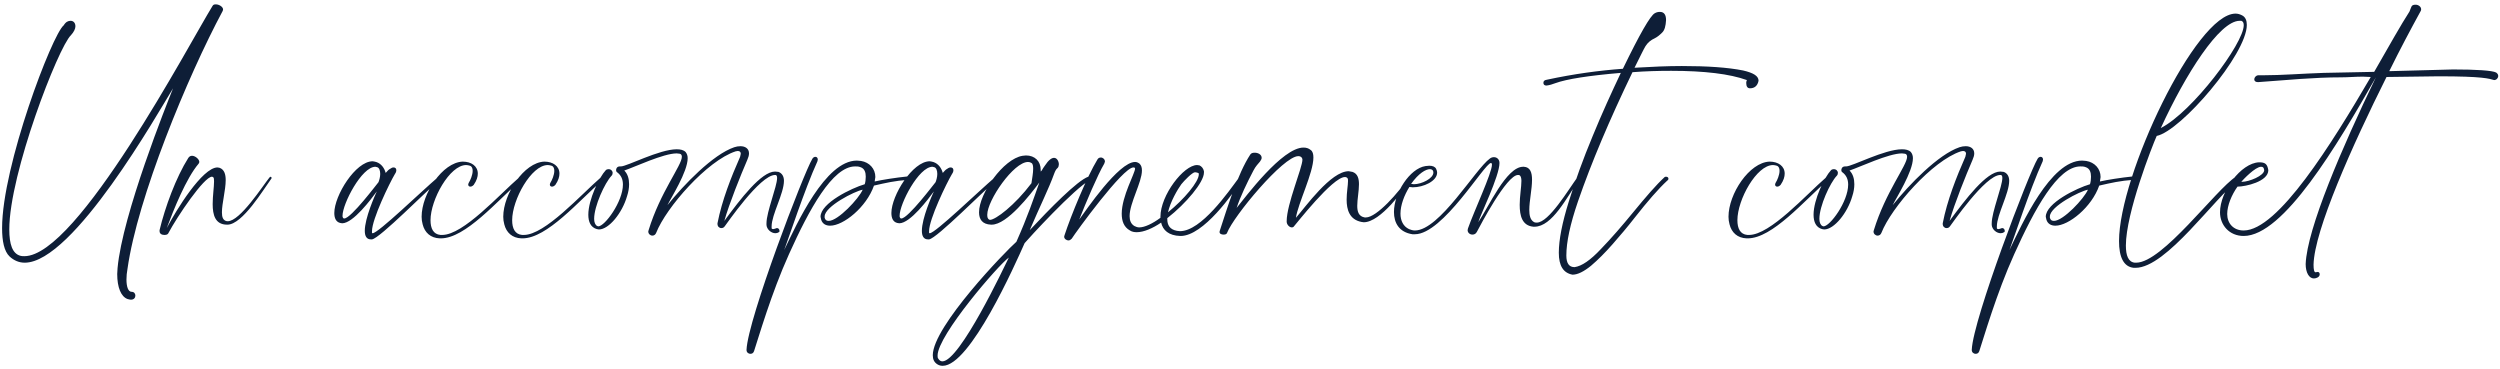 <svg width="467" height="69" viewBox="0 0 467 69" fill="none" xmlns="http://www.w3.org/2000/svg">
<path d="M24.455 55.982C24.263 55.982 24.071 55.918 23.815 55.854C22.599 55.406 21.895 53.678 21.895 51.182L21.959 50.094C22.855 40.11 31.175 19.374 32.327 16.494C29.575 20.974 13.703 49.07 4.615 49.07C3.591 49.07 2.631 48.686 1.799 47.918C0.775 46.958 0.391 45.038 0.391 42.606C0.391 31.022 9.735 6.446 11.911 4.718C12.295 4.078 12.743 3.886 13.191 3.886C13.703 3.886 14.087 4.27 14.087 4.91C14.087 5.358 13.831 5.934 13.255 6.574C10.887 8.814 1.735 32.43 1.735 42.862C1.735 45.614 2.311 47.406 3.847 47.79C4.039 47.854 4.295 47.854 4.551 47.854C14.471 47.854 35.271 8.302 39.687 1.134C39.815 0.878 40.007 0.814 40.327 0.814C40.903 0.814 41.671 1.262 41.671 1.774L41.607 2.03C35.015 14.318 25.671 36.974 23.815 50.222C23.687 50.926 23.623 51.566 23.623 52.206C23.623 53.55 23.943 54.51 24.583 54.51C25.031 54.51 25.287 54.83 25.287 55.214C25.287 55.598 25.031 55.982 24.455 55.982ZM30.704 43.886C30.256 43.886 29.808 43.694 29.808 43.182V42.99C30.832 38.702 32.88 33.134 35.184 29.486C35.376 29.23 35.568 29.102 35.888 29.102C36.464 29.102 37.232 29.742 37.232 30.254C37.232 30.382 37.168 30.446 37.104 30.574C34.8 33.262 32.432 39.15 31.152 42.606C32.88 39.278 37.808 31.278 40.624 31.278L41.008 31.342C41.904 31.662 42.16 32.558 42.16 33.646C42.16 35.502 41.456 37.998 41.456 39.662C41.456 40.558 41.648 41.198 42.416 41.326H42.544C44.848 41.326 49.072 34.734 50.352 33.134L50.544 33.006C50.608 33.006 50.736 33.134 50.736 33.198C50.736 33.262 50.736 33.326 50.672 33.39C49.264 35.31 45.296 41.966 42.48 41.966H42.416C40.176 41.966 39.728 40.11 39.728 38.126C39.728 36.59 39.984 34.926 39.984 33.902C39.984 33.518 39.984 33.198 39.792 33.07L39.6 33.006C38.128 33.006 33.136 40.366 31.408 43.63C31.28 43.822 31.024 43.886 30.704 43.886ZM64.304 40.814C65.584 40.814 70.512 34.222 70.704 34.03C70.832 33.71 71.024 33.07 71.024 32.494C71.024 31.854 70.832 31.278 70.384 31.214L70.128 31.15C67.568 31.15 63.984 38.062 63.984 40.302V40.43C64.048 40.686 64.112 40.814 64.304 40.814ZM69.488 44.718H69.296C68.464 44.718 68.144 44.078 68.144 43.118C68.144 40.75 70 36.59 70.384 35.758C69.36 37.166 65.968 41.71 63.92 41.71L63.536 41.646C62.768 41.454 62.448 40.75 62.448 39.79C62.448 36.526 66.416 30.126 69.616 30.126L70 30.19C70.96 30.382 71.6 31.086 71.92 31.918L72.048 32.302C72.368 31.918 72.624 31.662 72.88 31.534C73.136 31.342 73.328 31.278 73.52 31.278C73.84 31.278 74.032 31.47 74.032 31.79C74.032 31.982 73.968 32.238 73.776 32.494C72.752 34.222 69.488 40.942 69.488 43.182V43.502C69.552 43.566 69.552 43.566 69.616 43.566C70.64 43.566 78.704 35.758 81.776 33.134L82.032 33.006C82.16 33.006 82.352 33.198 82.352 33.326C82.352 33.39 82.288 33.454 82.224 33.518C79.792 35.502 70.96 44.526 69.488 44.718ZM82.342 44.526H82.15C80.422 44.462 79.334 43.438 78.95 41.902C78.822 41.454 78.758 40.942 78.758 40.494C78.758 36.206 82.662 30.318 86.438 30.19C88.038 30.19 89.254 31.022 89.254 32.43C89.254 33.006 89.062 33.71 88.486 34.542C88.23 34.798 88.038 34.862 87.846 34.862C87.59 34.862 87.462 34.67 87.462 34.478C87.462 34.35 87.526 34.222 87.59 34.094C87.846 33.71 88.294 32.686 88.294 31.918C88.294 31.47 88.166 31.086 87.782 30.958C87.526 30.894 87.334 30.83 87.078 30.83C84.006 30.83 80.422 37.294 80.422 41.134C80.422 42.67 80.934 43.758 82.278 43.886H82.598C86.566 43.886 93.286 36.334 96.998 33.134L97.254 33.006C97.446 33.006 97.51 33.134 97.51 33.262C97.51 33.39 97.51 33.518 97.382 33.582C92.838 37.55 86.95 44.526 82.342 44.526ZM97.592 44.526H97.4C95.672 44.462 94.584 43.438 94.2 41.902C94.072 41.454 94.008 40.942 94.008 40.494C94.008 36.206 97.912 30.318 101.688 30.19C103.288 30.19 104.504 31.022 104.504 32.43C104.504 33.006 104.312 33.71 103.736 34.542C103.48 34.798 103.288 34.862 103.096 34.862C102.84 34.862 102.712 34.67 102.712 34.478C102.712 34.35 102.776 34.222 102.84 34.094C103.096 33.71 103.544 32.686 103.544 31.918C103.544 31.47 103.416 31.086 103.032 30.958C102.776 30.894 102.584 30.83 102.328 30.83C99.256 30.83 95.672 37.294 95.672 41.134C95.672 42.67 96.184 43.758 97.528 43.886H97.848C101.816 43.886 108.536 36.334 112.248 33.134L112.504 33.006C112.696 33.006 112.76 33.134 112.76 33.262C112.76 33.39 112.76 33.518 112.632 33.582C108.088 37.55 102.2 44.526 97.592 44.526ZM121.866 44.014C121.482 44.014 121.098 43.694 121.098 43.246L121.162 42.99C123.338 35.886 127.37 30.894 127.37 29.294C127.37 28.974 127.242 28.782 126.986 28.718L126.41 28.654C123.914 28.654 118.538 31.214 116.618 31.854C117.258 32.494 117.514 33.39 117.514 34.414C117.514 35.118 117.386 35.886 117.13 36.654C116.234 39.79 113.738 42.862 111.882 42.862L111.498 42.798C110.346 42.478 109.898 41.454 109.898 40.11C109.898 37.294 111.946 33.07 113.162 31.79C113.29 31.662 113.482 31.598 113.674 31.598C114.122 31.598 114.442 31.918 114.442 32.302C114.442 32.494 114.378 32.686 114.25 32.814C112.97 34.158 110.986 38.51 110.986 40.878C110.986 41.518 111.178 42.03 111.562 42.222L111.754 42.286C112.97 42.286 116.362 37.678 116.362 34.478C116.362 33.518 116.042 32.75 115.274 32.174C115.146 32.11 115.082 31.918 115.082 31.79C115.082 31.47 115.274 31.086 115.786 31.086H115.978C117.13 31.086 123.146 27.886 126.41 27.886C127.114 27.886 127.69 28.014 128.074 28.398C128.33 28.718 128.458 29.102 128.458 29.55C128.458 32.11 125.322 36.974 124.682 38.318C127.754 34.478 133.194 28.846 137.162 27.502C137.546 27.374 137.93 27.31 138.314 27.31C139.21 27.31 139.914 27.758 139.914 28.654C139.914 29.038 139.786 29.422 139.594 29.87C138.378 32.686 136.202 38.062 135.306 41.262C138.314 37.166 142.218 32.046 144.778 32.046L145.418 32.11C146.122 32.366 146.442 33.006 146.442 33.774C146.442 36.142 144.138 40.11 144.138 42.286V42.606C144.138 42.734 144.266 42.798 144.394 42.798C144.586 42.798 144.906 42.67 145.098 42.606H145.162C145.418 42.606 145.61 42.862 145.61 43.118C145.61 43.246 145.61 43.31 145.482 43.374C145.29 43.502 145.098 43.566 144.842 43.566C144.074 43.566 143.242 42.862 143.178 42.03V41.71C143.178 39.598 145.162 34.798 145.162 33.262C145.162 32.942 145.098 32.75 144.906 32.686H144.778C141.962 32.686 135.69 41.902 135.37 42.286C135.178 42.542 134.986 42.606 134.73 42.606C134.346 42.606 134.026 42.286 134.026 41.838V41.71C134.858 37.422 136.586 33.07 138.25 29.294L138.378 28.718C138.378 28.334 138.122 28.206 137.802 28.206L137.418 28.27C132.106 29.998 124.426 38.766 122.57 43.502C122.442 43.822 122.186 44.014 121.866 44.014ZM140.155 66.094C139.835 66.094 139.451 65.838 139.451 65.39V65.326C139.707 59.566 150.139 32.302 151.739 29.678C151.867 29.422 152.123 29.294 152.315 29.294C152.571 29.294 152.763 29.486 152.763 29.806L152.699 30.126C150.331 35.31 147.195 44.846 146.491 46.702C148.859 41.774 154.171 29.998 160.059 29.998L160.827 30.062C162.427 30.318 163.515 31.534 163.515 33.07L163.387 33.902C164.795 33.582 167.227 33.198 169.659 32.942C169.915 32.942 170.043 33.134 170.043 33.262C170.043 33.39 169.979 33.582 169.723 33.582C167.099 33.774 165.499 34.158 163.259 34.67C161.851 38.702 157.563 42.158 155.067 42.158C154.299 42.158 153.659 41.838 153.403 41.07L153.275 40.494C153.275 37.934 159.099 35.118 161.531 34.414C161.659 34.03 161.723 33.518 161.723 33.006C161.723 32.238 161.531 31.47 160.699 31.214C160.379 31.086 160.059 31.086 159.739 31.086C155.515 31.086 151.163 39.086 147.387 47.47C144.059 54.83 141.691 63.086 140.859 65.582C140.731 65.966 140.475 66.094 140.155 66.094ZM154.811 41.262C156.539 41.262 160.443 37.102 161.147 35.438C159.675 35.694 154.043 38.574 154.043 40.43V40.686C154.171 41.134 154.427 41.262 154.811 41.262ZM168.367 40.814C169.647 40.814 174.575 34.222 174.767 34.03C174.895 33.71 175.087 33.07 175.087 32.494C175.087 31.854 174.895 31.278 174.447 31.214L174.191 31.15C171.631 31.15 168.047 38.062 168.047 40.302V40.43C168.111 40.686 168.175 40.814 168.367 40.814ZM173.551 44.718H173.359C172.527 44.718 172.207 44.078 172.207 43.118C172.207 40.75 174.063 36.59 174.447 35.758C173.423 37.166 170.031 41.71 167.983 41.71L167.599 41.646C166.831 41.454 166.511 40.75 166.511 39.79C166.511 36.526 170.479 30.126 173.679 30.126L174.063 30.19C175.023 30.382 175.663 31.086 175.983 31.918L176.111 32.302C176.431 31.918 176.687 31.662 176.943 31.534C177.199 31.342 177.391 31.278 177.583 31.278C177.903 31.278 178.095 31.47 178.095 31.79C178.095 31.982 178.031 32.238 177.839 32.494C176.815 34.222 173.551 40.942 173.551 43.182V43.502C173.615 43.566 173.615 43.566 173.679 43.566C174.703 43.566 182.767 35.758 185.839 33.134L186.095 33.006C186.223 33.006 186.415 33.198 186.415 33.326C186.415 33.39 186.351 33.454 186.287 33.518C183.855 35.502 175.023 44.526 173.551 44.718ZM184.932 41.07C185.956 41.07 189.54 38.382 192.676 34.222C192.804 33.326 192.996 32.302 192.996 31.534C192.996 31.022 192.932 30.574 192.676 30.446C192.484 30.318 192.292 30.254 192.036 30.254C189.348 30.254 184.42 37.422 184.42 40.11C184.42 40.558 184.484 40.814 184.74 41.006L184.932 41.07ZM176.1 68.334C175.78 68.334 175.46 68.27 175.14 68.078C174.5 67.694 174.244 67.118 174.244 66.35C174.244 60.974 187.94 46.83 189.86 45.166C191.972 40.43 193.06 37.166 194.148 34.094C192.42 36.398 188.132 41.966 185.252 41.966H185.124C183.524 41.902 182.884 41.006 182.884 39.662C182.884 36.142 187.428 29.678 191.012 29.102L191.652 29.038C193.316 29.038 194.404 30.126 194.404 31.726V32.046C194.724 31.79 194.596 31.726 195.172 30.958C195.876 29.87 196.452 29.486 196.9 29.486C197.476 29.486 197.796 30.19 197.796 30.702L197.732 31.086C197.54 31.598 197.348 31.278 196.9 32.494C195.94 35.182 194.148 38.766 192.356 42.99C196.004 39.086 201.252 33.71 203.3 33.006L203.492 32.942C203.684 32.942 203.876 33.134 203.876 33.326C203.876 33.454 203.812 33.582 203.62 33.646C200.804 35.054 191.972 44.718 191.396 45.422C189.604 49.454 181.22 68.334 176.1 68.334ZM176.036 67.502C179.3 67.502 187.62 49.774 188.452 48.11C186.596 49.39 175.14 62.638 175.14 66.414C175.14 66.606 175.14 66.862 175.268 66.99C175.46 67.31 175.716 67.502 176.036 67.502ZM199.618 44.91C199.17 44.91 198.786 44.59 198.786 44.206L198.85 43.95C200.066 40.238 203.074 32.942 204.994 29.806C205.122 29.55 205.378 29.422 205.634 29.422C206.018 29.422 206.402 29.742 206.402 30.19L206.274 30.574C205.058 32.622 202.754 38.062 201.602 41.006C202.818 39.342 208.962 30.254 212.034 30.254C212.354 30.254 212.61 30.382 212.866 30.574C213.186 30.894 213.314 31.278 213.314 31.854C213.314 34.03 211.01 37.934 211.01 40.366C211.01 41.198 211.266 41.838 211.906 42.222C212.162 42.35 212.482 42.478 212.802 42.478C213.826 42.478 215.298 41.774 216.77 40.686V40.494C216.77 36.462 221.122 30.83 223.618 30.83L224.066 30.894C224.45 31.086 224.77 31.406 224.898 31.982V32.238C224.898 34.03 221.57 37.998 218.05 40.75V40.942C218.05 42.03 218.498 42.862 219.842 43.118L220.418 43.182C224.386 43.182 229.442 35.886 231.426 33.198C231.554 33.07 231.682 33.006 231.81 33.006C231.938 33.006 232.066 33.134 232.066 33.262C232.066 33.326 232.066 33.454 232.002 33.518C230.402 36.142 224.77 44.078 220.546 44.078H220.482C218.306 44.014 217.218 42.99 216.898 41.582C215.298 42.67 213.634 43.374 212.354 43.374C211.906 43.374 211.458 43.31 211.074 43.054C209.922 42.414 209.538 41.262 209.538 39.918C209.538 36.654 212.034 32.366 212.034 31.47L211.97 31.342C211.906 31.278 211.842 31.278 211.714 31.278C209.73 31.278 200.962 43.374 200.194 44.59C200.002 44.782 199.81 44.91 199.618 44.91ZM218.178 39.662C221.186 37.23 223.938 33.966 223.938 32.558V32.43C223.938 32.366 223.81 32.302 223.618 32.238L223.234 32.174C222.722 32.174 221.186 33.774 220.674 34.414C219.97 35.374 218.626 37.678 218.178 39.662ZM228.575 43.822C228.191 43.822 227.807 43.694 227.807 43.31L227.871 43.054C229.215 38.958 231.199 32.43 233.567 28.846C233.759 28.59 234.015 28.526 234.399 28.526C234.975 28.526 235.679 28.846 235.679 29.486C235.679 29.678 235.551 29.934 235.359 30.19C235.039 30.574 234.527 31.086 234.143 31.854C232.927 34.158 231.647 36.846 231.007 38.83C232.671 36.782 239.519 27.566 243.487 27.566C243.999 27.566 244.447 27.694 244.831 28.014C245.215 28.27 245.343 28.782 245.343 29.422C245.343 32.302 242.463 37.998 242.079 40.686C243.871 38.638 248.607 31.982 251.935 31.982L252.639 32.11C253.599 32.43 253.855 33.326 253.855 34.414C253.855 35.694 253.535 37.23 253.535 38.446C253.535 39.534 253.791 40.43 254.943 40.622H255.135C257.183 40.622 261.343 35.886 263.135 33.134C263.199 33.07 263.263 33.006 263.327 33.006C263.455 33.006 263.583 33.134 263.583 33.262V33.39C262.303 35.374 257.887 41.518 254.751 41.518L254.303 41.454C252.063 41.006 251.551 39.15 251.551 37.294C251.551 35.95 251.807 34.606 251.807 33.838C251.807 33.582 251.807 33.454 251.743 33.326C251.615 33.134 251.423 33.07 251.231 33.07C248.927 33.07 242.079 41.902 241.759 42.222C241.631 42.414 241.503 42.478 241.311 42.478C240.863 42.478 240.351 41.966 240.351 41.39V41.326C240.351 38.126 243.295 31.342 243.295 29.806L243.231 29.55C243.103 29.294 242.847 29.166 242.527 29.166C239.711 29.166 230.431 40.366 229.215 43.502C229.151 43.758 228.831 43.822 228.575 43.822ZM264.104 34.414C265.576 34.414 267.752 33.326 267.752 32.238C267.752 32.174 267.752 32.046 267.688 31.918C267.624 31.726 267.368 31.598 267.112 31.598C266.344 31.598 265 32.366 263.592 34.35L264.104 34.414ZM275.048 43.822C274.6 43.822 274.152 43.502 274.152 42.99L274.216 42.67C275.368 39.406 278.696 32.302 278.696 30.766C278.696 30.574 278.632 30.446 278.504 30.446C277.288 30.51 269.544 43.758 264.296 43.758H263.848C261.352 43.374 260.392 41.646 260.392 39.598C260.392 36.078 263.336 31.47 266.28 31.022L266.984 30.958C267.624 30.958 268.072 31.15 268.264 31.534C268.392 31.79 268.456 32.046 268.456 32.238C268.456 33.838 265.896 34.99 263.912 34.99L263.272 34.926C262.312 36.462 261.608 38.318 261.608 39.918C261.608 41.198 262.12 42.286 263.208 42.798C263.528 42.926 263.912 43.054 264.296 43.054C268.904 43.054 275.56 31.598 278.312 29.614C278.568 29.422 278.824 29.358 279.08 29.358C279.592 29.358 280.104 29.742 280.104 30.446C280.104 32.878 276.52 40.174 276.136 41.518C278.056 38.702 281.384 31.15 284.52 31.15H284.648C285.864 31.214 286.184 32.238 286.184 33.582C286.184 35.31 285.672 37.55 285.672 39.214C285.672 40.238 285.864 41.07 286.504 41.454C286.696 41.582 286.888 41.582 287.08 41.582C289.32 41.582 292.968 35.438 294.696 33.07C294.76 33.006 294.824 33.006 294.888 33.006C295.016 33.006 295.144 33.07 295.144 33.198L295.08 33.39C292.648 36.91 289.96 42.35 286.632 42.35H286.44C284.328 42.158 283.88 40.302 283.88 38.254C283.88 36.654 284.2 34.926 284.2 33.774C284.2 33.262 284.072 32.878 283.88 32.75C283.752 32.686 283.688 32.686 283.56 32.686C281.448 32.686 276.52 42.094 275.88 43.31C275.688 43.694 275.368 43.822 275.048 43.822ZM293.746 51.31C292.018 50.99 291.186 49.646 291.186 47.214C291.186 44.782 291.826 41.582 293.042 37.678C294.258 33.774 295.73 29.678 297.522 25.39C299.25 21.166 301.042 17.262 302.77 13.614C296.754 14.126 292.658 14.766 290.546 15.534C290.034 15.726 289.458 15.918 288.882 15.982C288.498 15.982 288.306 15.79 288.306 15.47C288.306 15.15 288.498 14.958 288.946 14.894C294.002 13.806 298.738 13.166 303.154 12.846C306.29 6.382 308.274 2.926 309.106 2.478C309.426 2.286 309.746 2.222 310.066 2.222C310.834 2.222 311.218 2.734 311.218 3.758C311.154 4.846 310.962 5.614 310.514 6.062C310.066 6.51 309.618 6.894 309.106 7.15C308.402 7.47 307.826 7.918 307.378 8.622C307.058 9.134 306.418 10.478 305.33 12.654C308.594 12.462 311.538 12.334 314.162 12.334C318.898 12.334 322.738 12.59 325.618 13.166C327.538 13.614 328.498 14.19 328.498 15.086C328.306 16.046 327.73 16.494 326.898 16.494C326.45 16.494 326.194 16.174 326.194 15.47C326.194 15.278 326.258 15.086 326.322 14.958C323.122 13.806 318.386 13.23 312.178 13.23C309.81 13.23 307.378 13.294 304.946 13.486C300.658 22.382 297.266 30.382 294.77 37.614C293.298 41.902 292.594 45.23 292.594 47.726C292.594 49.198 293.106 49.902 294.13 49.902C295.474 49.71 297.074 48.622 299.058 46.51C301.042 44.462 303.026 42.158 305.074 39.662C307.442 36.782 309.362 34.542 310.962 33.07L311.154 33.006C311.474 33.006 311.666 33.134 311.666 33.39C311.666 33.518 311.602 33.646 311.474 33.71C309.746 35.31 307.762 37.614 305.394 40.622C304.05 42.35 302.642 44.014 301.234 45.614C299.826 47.214 298.482 48.558 297.202 49.646C295.858 50.734 294.706 51.31 293.746 51.31ZM326.467 44.526H326.275C324.547 44.462 323.459 43.438 323.075 41.902C322.947 41.454 322.883 40.942 322.883 40.494C322.883 36.206 326.787 30.318 330.563 30.19C332.163 30.19 333.379 31.022 333.379 32.43C333.379 33.006 333.187 33.71 332.611 34.542C332.355 34.798 332.163 34.862 331.971 34.862C331.715 34.862 331.587 34.67 331.587 34.478C331.587 34.35 331.651 34.222 331.715 34.094C331.971 33.71 332.419 32.686 332.419 31.918C332.419 31.47 332.291 31.086 331.907 30.958C331.651 30.894 331.459 30.83 331.203 30.83C328.131 30.83 324.547 37.294 324.547 41.134C324.547 42.67 325.059 43.758 326.403 43.886H326.723C330.691 43.886 337.411 36.334 341.123 33.134L341.379 33.006C341.571 33.006 341.635 33.134 341.635 33.262C341.635 33.39 341.635 33.518 341.507 33.582C336.963 37.55 331.075 44.526 326.467 44.526ZM350.741 44.014C350.357 44.014 349.973 43.694 349.973 43.246L350.037 42.99C352.213 35.886 356.245 30.894 356.245 29.294C356.245 28.974 356.117 28.782 355.861 28.718L355.285 28.654C352.789 28.654 347.413 31.214 345.493 31.854C346.133 32.494 346.389 33.39 346.389 34.414C346.389 35.118 346.261 35.886 346.005 36.654C345.109 39.79 342.613 42.862 340.757 42.862L340.373 42.798C339.221 42.478 338.773 41.454 338.773 40.11C338.773 37.294 340.821 33.07 342.037 31.79C342.165 31.662 342.357 31.598 342.549 31.598C342.997 31.598 343.317 31.918 343.317 32.302C343.317 32.494 343.253 32.686 343.125 32.814C341.845 34.158 339.861 38.51 339.861 40.878C339.861 41.518 340.053 42.03 340.437 42.222L340.629 42.286C341.845 42.286 345.237 37.678 345.237 34.478C345.237 33.518 344.917 32.75 344.149 32.174C344.021 32.11 343.957 31.918 343.957 31.79C343.957 31.47 344.149 31.086 344.661 31.086H344.853C346.005 31.086 352.021 27.886 355.285 27.886C355.989 27.886 356.565 28.014 356.949 28.398C357.205 28.718 357.333 29.102 357.333 29.55C357.333 32.11 354.197 36.974 353.557 38.318C356.629 34.478 362.069 28.846 366.037 27.502C366.421 27.374 366.805 27.31 367.189 27.31C368.085 27.31 368.789 27.758 368.789 28.654C368.789 29.038 368.661 29.422 368.469 29.87C367.253 32.686 365.077 38.062 364.181 41.262C367.189 37.166 371.093 32.046 373.653 32.046L374.293 32.11C374.997 32.366 375.317 33.006 375.317 33.774C375.317 36.142 373.013 40.11 373.013 42.286V42.606C373.013 42.734 373.141 42.798 373.269 42.798C373.461 42.798 373.781 42.67 373.973 42.606H374.037C374.293 42.606 374.485 42.862 374.485 43.118C374.485 43.246 374.485 43.31 374.357 43.374C374.165 43.502 373.973 43.566 373.717 43.566C372.949 43.566 372.117 42.862 372.053 42.03V41.71C372.053 39.598 374.037 34.798 374.037 33.262C374.037 32.942 373.973 32.75 373.781 32.686H373.653C370.837 32.686 364.565 41.902 364.245 42.286C364.053 42.542 363.861 42.606 363.605 42.606C363.221 42.606 362.901 42.286 362.901 41.838V41.71C363.733 37.422 365.461 33.07 367.125 29.294L367.253 28.718C367.253 28.334 366.997 28.206 366.677 28.206L366.293 28.27C360.981 29.998 353.301 38.766 351.445 43.502C351.317 43.822 351.061 44.014 350.741 44.014ZM369.03 66.094C368.71 66.094 368.326 65.838 368.326 65.39V65.326C368.582 59.566 379.014 32.302 380.614 29.678C380.742 29.422 380.998 29.294 381.19 29.294C381.446 29.294 381.638 29.486 381.638 29.806L381.574 30.126C379.206 35.31 376.07 44.846 375.366 46.702C377.734 41.774 383.046 29.998 388.934 29.998L389.702 30.062C391.302 30.318 392.39 31.534 392.39 33.07L392.262 33.902C393.67 33.582 396.102 33.198 398.534 32.942C398.79 32.942 398.918 33.134 398.918 33.262C398.918 33.39 398.854 33.582 398.598 33.582C395.974 33.774 394.374 34.158 392.134 34.67C390.726 38.702 386.438 42.158 383.942 42.158C383.174 42.158 382.534 41.838 382.278 41.07L382.15 40.494C382.15 37.934 387.974 35.118 390.406 34.414C390.534 34.03 390.598 33.518 390.598 33.006C390.598 32.238 390.406 31.47 389.574 31.214C389.254 31.086 388.934 31.086 388.614 31.086C384.39 31.086 380.038 39.086 376.262 47.47C372.934 54.83 370.566 63.086 369.734 65.582C369.606 65.966 369.35 66.094 369.03 66.094ZM383.686 41.262C385.414 41.262 389.318 37.102 390.022 35.438C388.55 35.694 382.918 38.574 382.918 40.43V40.686C383.046 41.134 383.302 41.262 383.686 41.262ZM403.642 23.918C409.53 20.91 419.13 8.11 419.13 4.718C419.13 4.27 419.002 4.014 418.682 3.886H418.362C414.586 3.886 408.25 13.87 403.642 23.918ZM398.906 50.03H398.586C396.666 49.838 395.834 47.982 395.834 45.038C395.834 32.814 410.17 2.542 417.594 2.542C418.042 2.542 418.426 2.67 418.81 2.862C419.45 3.182 419.706 3.822 419.706 4.654C419.706 10.158 407.354 24.494 402.874 25.39C402.042 27.246 397.114 39.79 397.114 45.87C397.114 47.726 397.562 48.942 398.778 49.07H399.034C403.962 49.07 413.882 35.438 417.658 33.006C417.722 32.942 417.85 32.942 417.914 32.942C418.17 32.942 418.298 33.134 418.298 33.326C418.298 33.454 418.234 33.582 418.106 33.71C413.818 36.718 404.73 50.03 398.906 50.03ZM432.234 52.014C431.338 52.014 430.698 50.926 430.698 49.326C430.954 42.734 437.482 27.566 443.818 14.446C436.522 27.246 426.538 44.078 419.114 44.078C416.426 44.078 414.698 42.03 414.698 39.662C414.698 35.758 418.602 30.446 421.994 30.318C423.146 30.318 423.53 30.638 423.722 31.79C423.722 33.902 419.498 34.862 417.962 34.862C416.874 36.398 416.042 38.382 416.042 39.982C416.042 41.71 417.194 43.054 419.114 43.054C425.514 43.054 435.562 26.862 442.858 14.382L441.386 14.318C439.978 14.318 438.634 14.446 437.354 14.446C432.234 14.446 427.178 14.958 421.802 15.342C421.354 15.342 421.098 15.15 421.098 14.83C421.098 14.51 421.354 14.126 421.802 14.062H422.698C426.282 14.062 430.058 13.742 434.09 13.614L443.498 13.422C446.25 8.622 448.554 4.526 450.09 2.158C450.474 1.326 450.346 0.878 451.242 0.878C451.754 0.878 452.266 1.262 452.266 1.71C452.266 1.838 452.266 1.902 452.202 2.03C450.346 5.422 448.298 9.262 446.314 13.294L458.218 12.974C462.57 12.974 465.578 13.166 466.282 13.55C466.538 13.742 466.666 13.934 466.666 14.19C466.666 14.574 466.346 14.958 465.898 14.958C465.002 14.702 463.914 14.254 455.53 14.254L445.802 14.382C439.402 27.182 432.298 43.054 432.17 49.454C432.17 50.414 432.298 50.862 432.554 50.862L432.938 50.798C433.194 50.798 433.322 50.99 433.322 51.246C433.322 51.758 432.682 52.014 432.234 52.014ZM418.794 33.966C420.138 33.966 422.954 32.814 422.954 31.79C422.89 31.342 422.762 31.15 422.378 31.15C421.29 31.15 419.05 33.518 418.666 33.966H418.794Z" fill="#0E1E37"/>
</svg>
